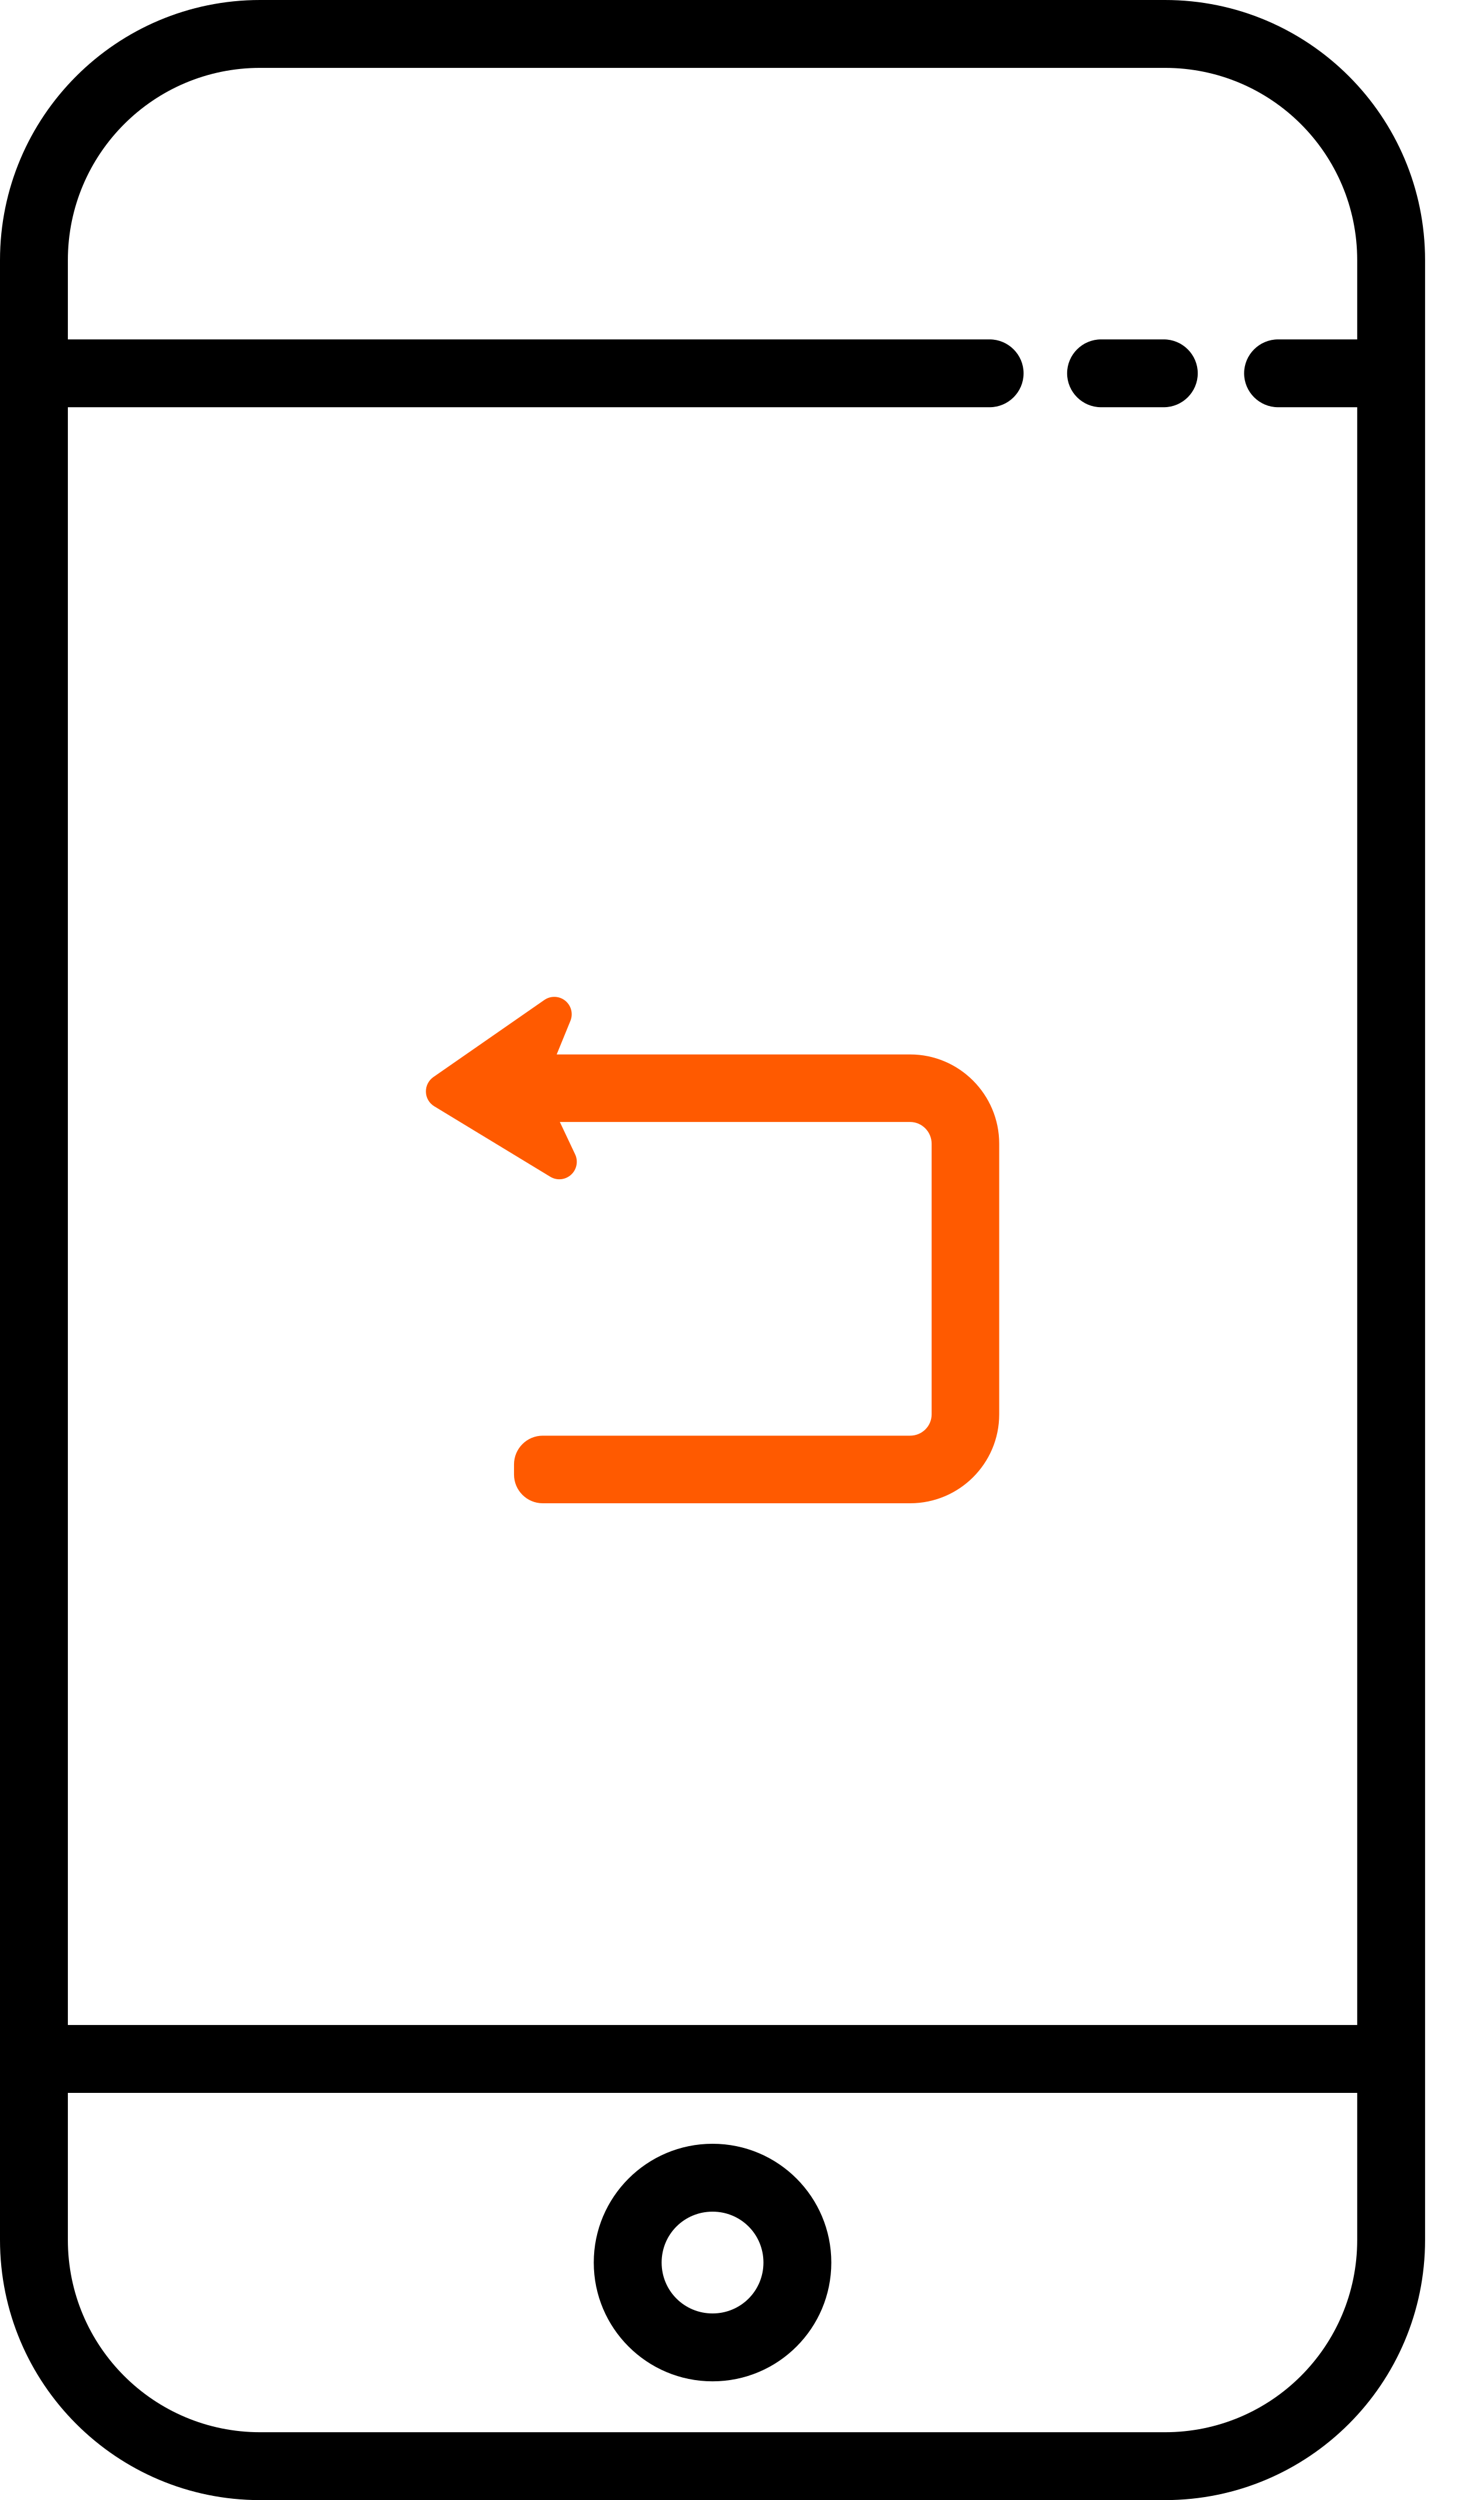 <?xml version="1.0" encoding="UTF-8"?>
<svg width="31px" height="53px" viewBox="0 0 31 53" version="1.1" xmlns="http://www.w3.org/2000/svg" xmlns:xlink="http://www.w3.org/1999/xlink">
    <!-- Generator: Sketch 52.2 (67145) - http://www.bohemiancoding.com/sketch -->
    <title>icon-a-1-4</title>
    <desc>Created with Sketch.</desc>
    <g id="Page-1" stroke="none" stroke-width="1" fill="none" fill-rule="evenodd">
        <g id="Apply-1-PC" transform="translate(-857, -324)">
            <g id="Sec1" transform="translate(0, 60)">
                <g id="4" transform="translate(767, 170)">
                    <g id="icon-a-1-4" transform="translate(90, 94)">
                        <path d="M23.346,8.633 L24.677,8.633 C25.073,8.633 25.397,8.31 25.397,7.914 C25.397,7.518 25.073,7.195 24.677,7.195 L23.346,7.195 C22.951,7.195 22.627,7.518 22.627,7.914 C22.627,8.31 22.951,8.633 23.346,8.633" id="Fill-1" fill="#000000"></path>
                        <path d="M15.109,49.043 C14.509,49.043 14.029,48.563 14.029,47.964 C14.029,47.364 14.509,46.885 15.109,46.885 C15.708,46.885 16.188,47.364 16.188,47.964 C16.188,48.563 15.708,49.043 15.109,49.043 M15.109,45.446 C13.718,45.446 12.59,46.573 12.59,47.964 C12.59,49.355 13.718,50.482 15.109,50.482 C16.5,50.482 17.627,49.355 17.627,47.964 C17.627,46.573 16.5,45.446 15.109,45.446" id="Fill-3" fill="#000000"></path>
                        <path d="M28.778,47.484 C28.778,49.738 26.956,51.561 24.701,51.561 L5.516,51.561 C3.262,51.561 1.439,49.738 1.439,47.484 L1.439,44.367 L28.778,44.367 L28.778,47.484 Z M30.217,5.516 C30.217,2.47 27.747,0 24.701,0 L5.516,0 C2.47,0 0,2.47 0,5.516 L0,47.484 C0,50.53 2.47,53 5.516,53 L24.701,53 C27.747,53 30.217,50.53 30.217,47.484 L30.217,5.516 Z M28.778,42.928 L1.439,42.928 L1.439,8.633 L20.984,8.633 C21.38,8.633 21.704,8.31 21.704,7.914 C21.704,7.518 21.38,7.195 20.984,7.195 L1.439,7.195 L1.439,5.516 C1.439,3.262 3.262,1.439 5.516,1.439 L24.701,1.439 C26.956,1.439 28.778,3.262 28.778,5.516 L28.778,7.195 L27.1,7.195 C26.704,7.195 26.38,7.518 26.38,7.914 C26.38,8.31 26.704,8.633 27.1,8.633 L28.778,8.633 L28.778,42.928 Z" id="Fill-5" fill="#000000"></path>
                        <path d="M19.298,22.353 L11.804,22.353 L12.095,21.641 C12.157,21.489 12.112,21.316 11.984,21.213 C11.856,21.111 11.676,21.105 11.541,21.199 L9.19,22.832 C9.087,22.904 9.027,23.022 9.031,23.148 C9.034,23.273 9.101,23.388 9.209,23.453 L11.668,24.946 C11.808,25.031 11.986,25.014 12.108,24.904 C12.229,24.795 12.265,24.617 12.194,24.469 L11.871,23.785 L19.298,23.785 C19.55,23.785 19.754,23.994 19.754,24.245 L19.754,29.983 C19.754,30.234 19.55,30.435 19.298,30.435 L11.508,30.435 C11.172,30.435 10.899,30.708 10.899,31.044 L10.899,31.259 C10.899,31.595 11.172,31.868 11.508,31.868 L19.298,31.868 C20.34,31.868 21.187,31.024 21.187,29.983 L21.187,24.245 C21.187,23.204 20.34,22.353 19.298,22.353" id="Fill-7" fill="#FF5A00"></path>
                    </g>
                </g>
            </g>
        </g>
    </g>
</svg>